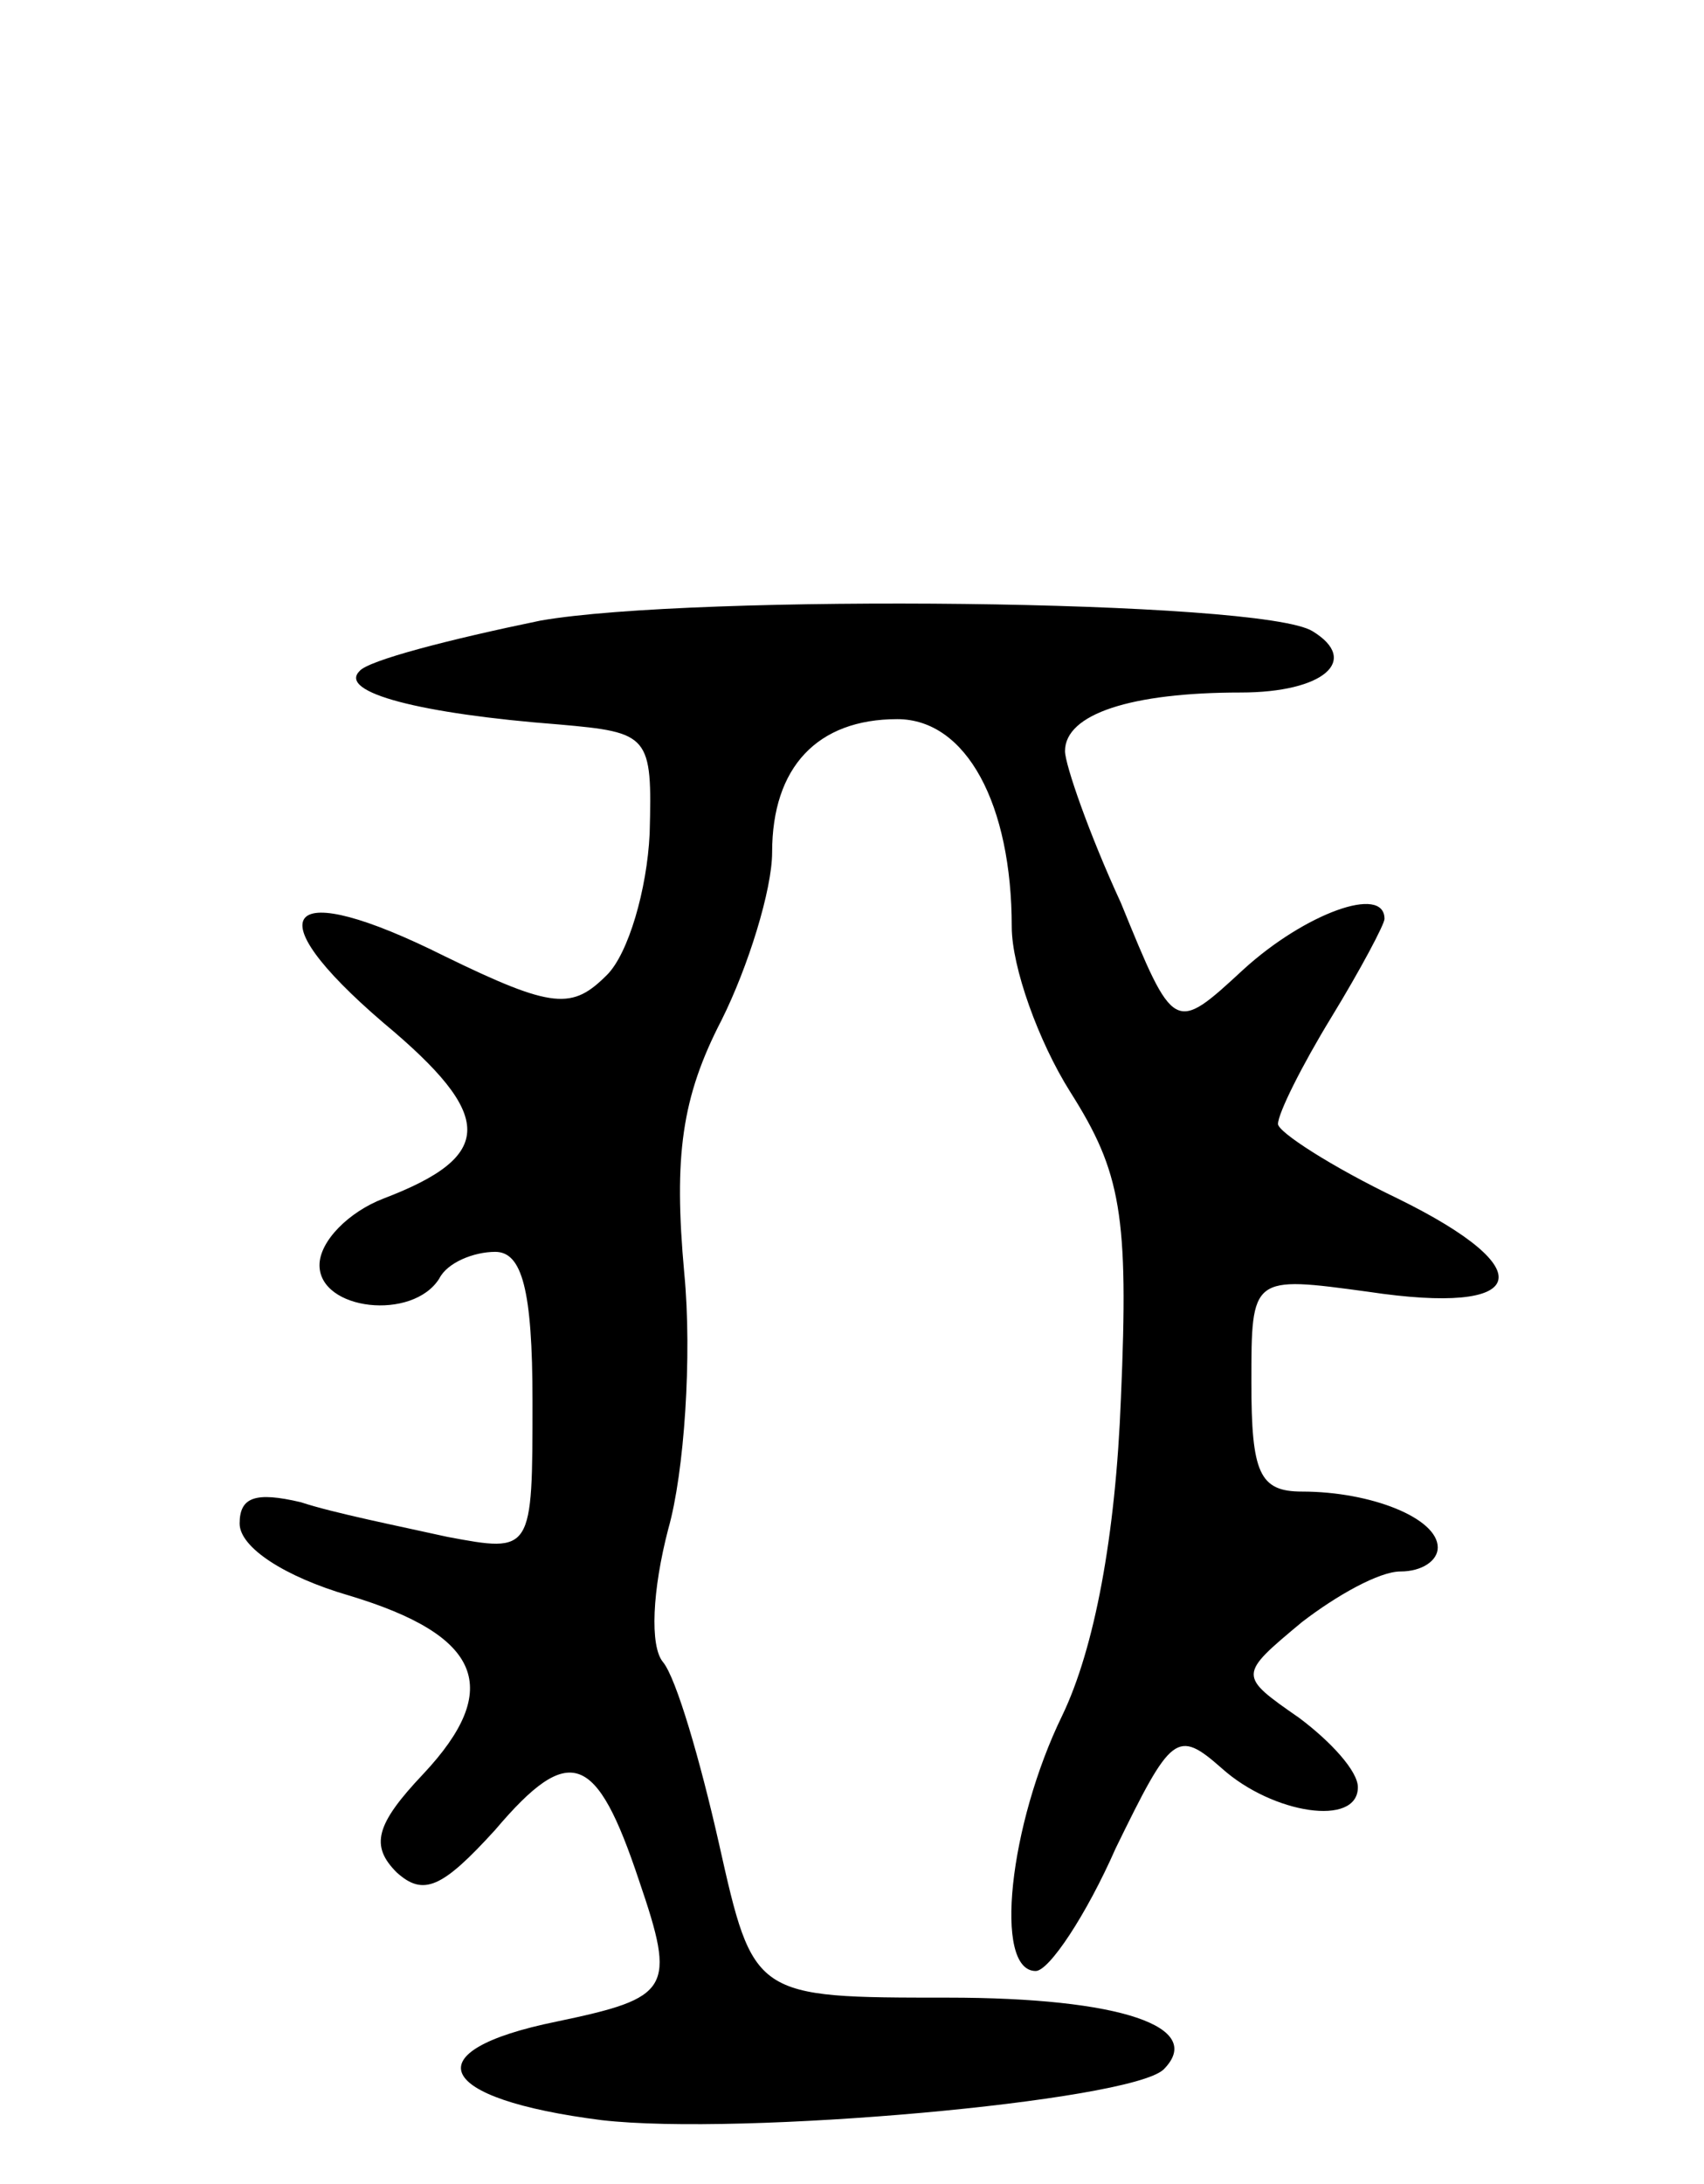 <svg version="1.0" xmlns="http://www.w3.org/2000/svg"
 width="64pt" height="82pt" viewBox="0 0 64 82"
 preserveAspectRatio="xMidYMid meet">
<g transform="translate(0,82) scale(0.1,-0.1)"
fill="#000000" stroke="none">
<path d="M203 587 c-34 -7 -65 -15 -68 -19 -8 -8 23 -16 75 -20 34 -3 35 -4
34 -41 -1 -21 -8 -45 -16 -53 -13 -13 -20 -13 -61 7 -60 30 -72 17 -23 -25 42
-35 42 -50 0 -66 -13 -5 -24 -16 -24 -25 0 -17 35 -21 45 -5 3 6 13 10 21 10
10 0 14 -14 14 -56 0 -57 0 -57 -32 -51 -18 4 -43 9 -55 13 -17 4 -23 2 -23
-8 0 -9 17 -20 41 -27 50 -15 58 -35 28 -67 -18 -19 -20 -27 -10 -37 10 -9 17
-6 37 16 28 33 38 29 54 -19 14 -41 12 -44 -31 -53 -54 -11 -46 -29 17 -37 52
-6 198 7 211 19 16 16 -16 27 -81 27 -73 0 -73 0 -86 58 -7 31 -16 62 -21 68
-5 6 -4 27 2 50 6 21 9 65 6 96 -4 44 -1 66 14 95 10 20 19 49 19 63 0 32 17
50 47 50 26 0 43 -32 43 -78 0 -15 10 -43 22 -62 19 -30 22 -46 19 -115 -2
-52 -10 -94 -22 -119 -20 -41 -26 -96 -10 -96 5 0 19 21 30 46 21 43 23 45 40
30 19 -17 51 -22 51 -7 0 6 -10 17 -22 26 -23 16 -23 16 1 36 13 10 29 19 37
19 8 0 14 4 14 9 0 11 -25 21 -51 21 -16 0 -19 7 -19 41 0 40 0 40 44 34 60
-9 66 8 11 35 -25 12 -45 25 -45 28 0 4 9 22 20 40 11 18 20 35 20 37 0 13
-30 2 -53 -19 -26 -24 -26 -24 -46 25 -12 26 -21 52 -21 57 0 14 25 22 66 22
31 0 45 12 27 23 -19 12 -233 14 -290 4z"/>
</g>
</svg>
